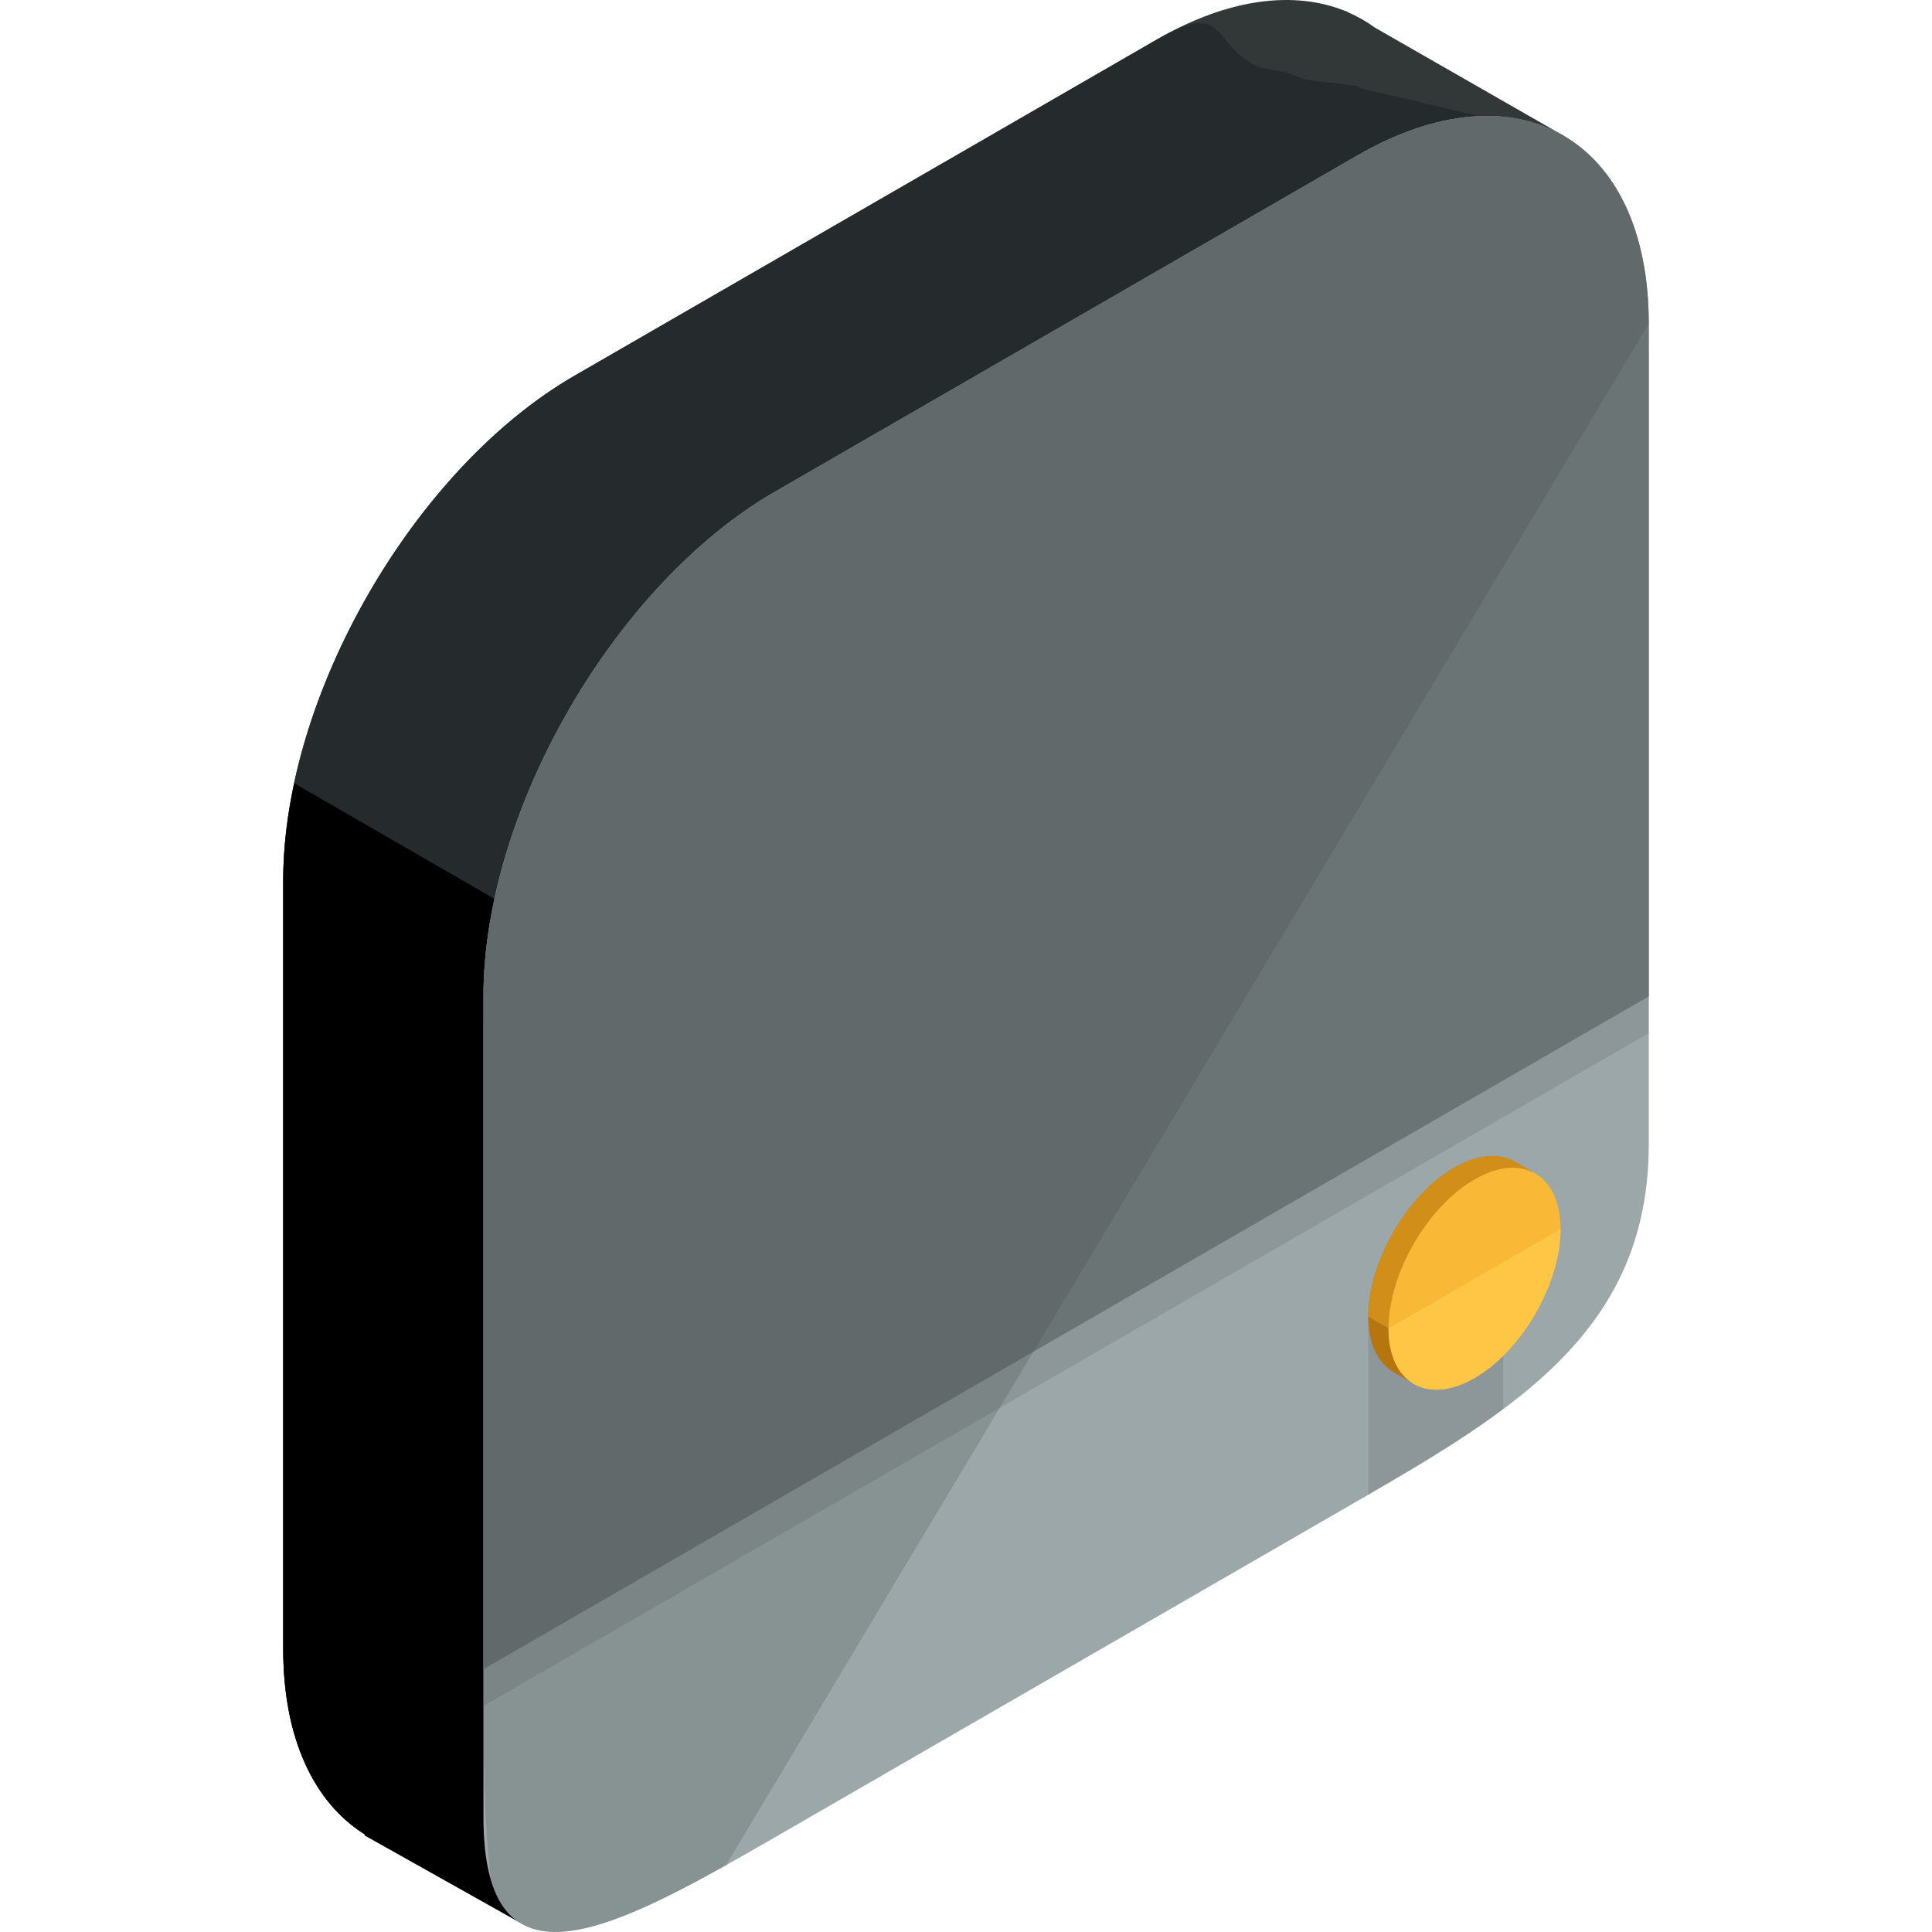 <?xml version="1.0" encoding="iso-8859-1"?>
<!-- Generator: Adobe Illustrator 19.0.0, SVG Export Plug-In . SVG Version: 6.00 Build 0)  -->
<svg xmlns="http://www.w3.org/2000/svg" xmlns:xlink="http://www.w3.org/1999/xlink" version="1.1" id="Capa_1" x="0px" y="0px" viewBox="0 0 504.123 504.123" style="enable-background:new 0 0 504.123 504.123;" xml:space="preserve">
<path style="fill:#323738;" d="M408.165,35.51L358.804,7.232c-2.162-1.571-4.478-2.903-6.94-3.978l-0.733-0.414L351.1,2.904  c-13.277-5.4-30.432-3.446-49.148,7.353L149.916,98.029c-41.807,24.139-76.012,83.385-76.012,131.663V430.27  c0,23.544,8.176,40.239,21.362,48.431l-0.13,0.228l54.863,6.053l30.854-53.713l121.108-69.916  c41.799-24.139,76.016-83.385,76.016-131.663V88.081L408.165,35.51z"/>
<path style="fill:#252B2D;" d="M408.165,35.51l-52.838-12.394c-2.162-1.571-12.954-1.532-15.407-2.607l-3.923-1.564l-7.054-1.312  c-13.277-5.4-8.271-18.176-26.986-7.377l-152.04,87.773c-41.807,24.139-76.012,83.385-76.012,131.663V430.27  c0,23.544,8.176,40.239,21.362,48.431l-0.13,0.228l54.863,6.053l30.854-53.713l121.108-69.916  c41.799-24.139,76.016-83.385,76.016-131.663V88.081L408.165,35.51z"/>
<path d="M76.802,204.399c-1.847,8.598-2.899,17.105-2.899,25.293V430.27c0,23.544,8.176,40.239,21.362,48.431l-0.13,0.228  l40.409,22.678l45.308-70.333l121.108-69.916c7.101-4.104,13.97-9.279,20.492-15.191L76.802,204.399z"/>
<path style="fill:#9BA7A8;" d="M202.171,128.328c-41.807,24.139-76.024,83.389-76.024,131.667v214.059  c0,48.274,34.217,29.515,76.024,5.38l152.033-87.776c41.807-24.135,76.016-44.883,76.016-93.156V84.446  c0-48.278-34.209-68.021-76.016-43.89L202.171,128.328z"/>
<g>
	<path style="opacity:0.3;fill:#6B7475;enable-background:new    ;" d="M357.031,390.011c12.784-7.4,24.769-14.572,35.214-22.37   v-24.084h-35.214V390.011z"/>
	<path style="opacity:0.3;fill:#6B7475;enable-background:new    ;" d="M354.204,50.146l-152.032,87.776   c-41.807,24.135-76.024,83.385-76.024,131.663v175.549l304.069-175.549V94.036C430.216,45.758,396.01,26.011,354.204,50.146z"/>
	<path style="fill:#6B7475;" d="M354.204,40.556l-152.032,87.773c-41.807,24.139-76.024,83.389-76.024,131.667v175.549   l304.069-175.549V84.442C430.216,36.168,396.01,16.421,354.204,40.556z"/>
</g>
<path style="opacity:0.2;fill:#383E3F;enable-background:new    ;" d="M128.081,490.403c6.81,23.367,31.098,13.225,61.345-3.702  L430.22,84.446c0-48.278-34.209-68.021-76.016-43.89l-152.032,87.773c-41.807,24.139-76.024,83.389-76.024,131.667v175.549v5.498  C126.155,457.465,126.273,475.188,128.081,490.403z"/>
<path style="fill:#B7760D;" d="M399.996,305.85l-31.701,54.898l-4.624-2.67c-0.039-0.02-0.063-0.035,0.87,0.508l-0.484-0.287  l-0.953-0.595c-3.753-2.469-6.077-7.329-6.069-14.147c-0.008-14.253,10.09-31.744,22.437-38.869  c5.892-3.403,11.268-3.828,15.285-1.804l1.008,0.52L399.996,305.85z"/>
<path style="fill:#D18E18;" d="M357.031,343.557c-0.008-14.253,10.09-31.744,22.437-38.869c5.892-3.403,11.268-3.828,15.285-1.804  l1.008,0.52l4.23,2.446l-27.069,46.883L357.031,343.557z"/>
<path style="fill:#F9B835;" d="M362.309,346.617c0-14.257,10.114-31.744,22.453-38.873c12.347-7.133,22.437-1.3,22.437,12.958  c0,14.249-10.09,31.744-22.437,38.873C372.427,366.703,362.309,360.867,362.309,346.617z"/>
<path style="fill:#FFC545;" d="M407.204,320.702c0,14.249-10.09,31.744-22.437,38.873c-12.339,7.133-22.453,1.292-22.453-12.958"/>
<g>
</g>
<g>
</g>
<g>
</g>
<g>
</g>
<g>
</g>
<g>
</g>
<g>
</g>
<g>
</g>
<g>
</g>
<g>
</g>
<g>
</g>
<g>
</g>
<g>
</g>
<g>
</g>
<g>
</g>
</svg>

